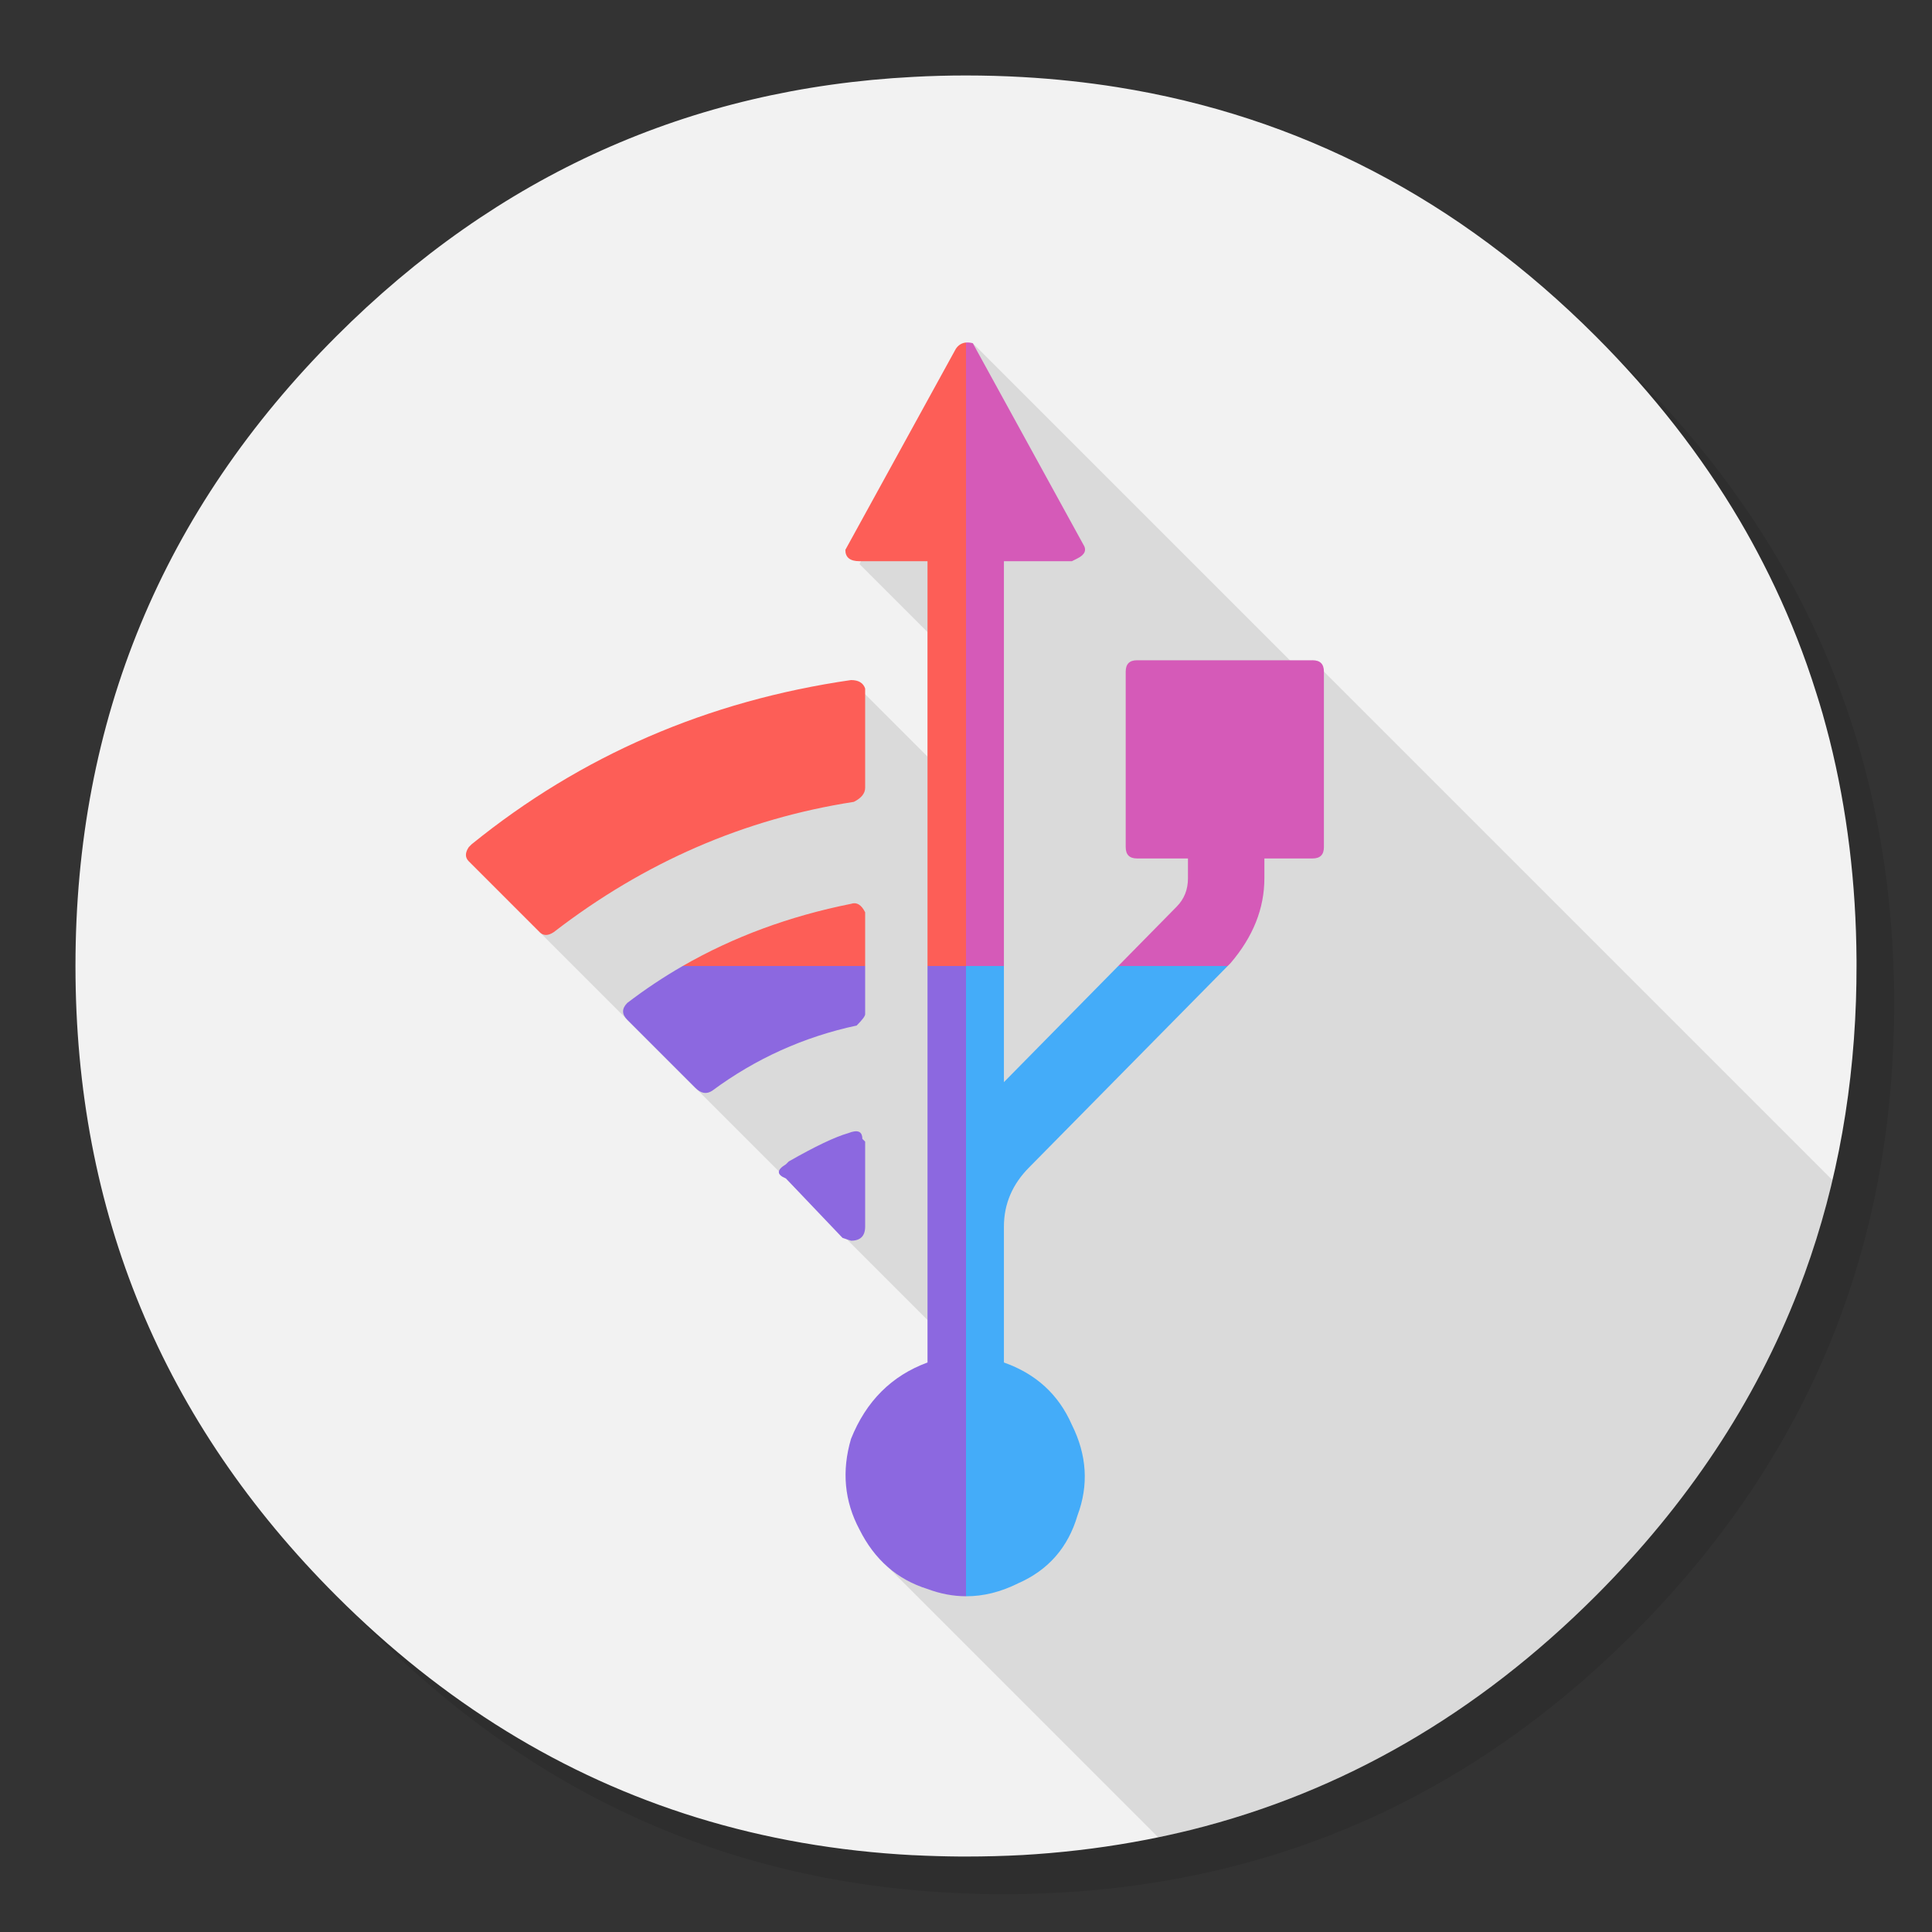 
<svg xmlns="http://www.w3.org/2000/svg" version="1.1" xmlns:xlink="http://www.w3.org/1999/xlink" preserveAspectRatio="none" x="0px" y="0px" width="1024px" height="1024px" viewBox="0 0 1024 1024">
<rect x="0" y="0" width="1024" height="1024" fill="#333333" stroke="none"/>
<defs>
<g id="Layer3_0_FILL">
<path fill="#000000" fill-opacity="0.098" stroke="none" d="
M 969.6 351.25
Q 961 330.4 950.2 310.4 944.1 299.05 937.3 288 907.95 240.45 865.75 198.2 727.5 59.95 531.95 59.95 336.45 59.95 198.2 198.2 59.95 336.45 59.95 531.95 59.95 727.5 198.2 865.75 336.45 1003.95 531.95 1003.95 727.5 1003.95 865.75 865.75 941.9 789.55 976.1 696 1003.95 619.75 1003.95 531.95 1003.95 464.6 987.55 404 985.7 397.15 983.65 390.4 977.5 370.45 969.6 351.25 Z"/>
</g>

<g id="Layer2_0_FILL">
<path fill="#F2F2F2" stroke="none" d="
M 969.7 392
Q 967.95 385.15 966.05 378.4 964.526 373.114 962.85 367.85 960.379 359.903 957.6 352.05 947.85 324.5 934.45 298.4 928.65 287.05 922.15 276 891.5 224 845.8 178.25 736.8 69.25 592.15 46.2 567.65 42.3 542.1 40.85 527.2 40 512 40 497.9 40 484.1 40.75 306.55 49.95 178.25 178.25 40 316.5 40 512 40 707.55 178.25 845.8 263.04 930.557 369.35 963.35 423.888 980.163 484.1 983.3 484.3 983.3 484.5 983.3 496.65 983.9 509 984 510.5 984 512 984 527.25 984 542.1 983.2 545.6 983 549.05 982.75 579.1 980.6 607.75 975.05 619.55 972.75 631.15 969.9 751.75 939.85 845.8 845.8 918.7 772.85 953.15 684 980.9 612.4 983.7 530.5 984 521.3 984 512 984 511 984 510 984 509.5 984 509 983.65 447.7 969.7 392 Z"/>
</g>

<g id="Layer1_0_FILL">
<path fill="#000000" fill-opacity="0.098" stroke="none" d="
M 695.7 349.95
L 689.4 355.7 515.6 181.9 455.55 298.95 491.6 335 491.6 401 456.8 366.2 286 494.05 512 720.05 471 830.95 613.85 973.8
Q 622.564 972.01 631.15 969.9 751.75 939.85 845.8 845.8 918.7 772.85 953.15 684 964.171 655.565 971.25 625.5
L 695.7 349.95 Z"/>
</g>

<g id="Layer0_0_FILL">
<path fill="#8C68E0" stroke="none" d="
M 361.85 512
Q 346.561 520.808 332.5 531.55 328 536.05 332.5 540.55
L 368.5 576.55
Q 373 581.1 377.5 578.1 412.05 552.55 454.05 543.55 458.55 539.05 458.55 537.55
L 458.55 512 361.85 512
M 512 512
L 491.6 512 491.6 722.15
Q 463.05 732.65 451.05 762.65 443.55 788.2 455.55 810.7 467.55 834.7 491.6 842.2 501.8 846.025 512 846.05
L 512 512
M 457.05 603.6
Q 457.05 597.6 449.55 600.6 439.05 603.6 418.05 615.6
L 416.55 617.1
Q 409.05 621.6 416.55 624.6
L 446.55 656.1 451.05 657.6
Q 458.55 657.6 458.55 650.1
L 458.55 605.1 457.05 603.6 Z"/>

<path fill="#FD5E57" stroke="none" d="
M 458.55 483.55
Q 455.55 477.5 451.05 479.05 402.142 488.832 361.85 512
L 458.55 512 458.55 483.55
M 512 181.55
Q 508.62 181.87 506.6 184.9
L 448.05 291.45
Q 448.05 297.45 455.55 297.45
L 491.6 297.45 491.6 512 512 512 512 181.55
M 458.55 364.95
Q 457.05 360.45 451.05 360.45 337 376.95 249.95 447.5
L 248.45 449
Q 245.45 453.5 248.45 456.5
L 286 494.05
Q 289 497.05 293.5 494.05 365.5 438.5 452.55 425 458.55 422 458.55 417.5
L 458.55 364.95 Z"/>

<path fill="#44ACF9" stroke="none" d="
M 532.1 512
L 512 512 512 846.05
Q 525.8 846.1 539.6 839.2 563.6 828.7 571.1 803.2 580.1 779.2 568.1 755.15 557.6 731.15 532.1 722.15
L 532.1 650.1
Q 532.1 632.1 545.6 618.6
L 650.7 512 592.7 512 532.1 573.55 532.1 512 Z"/>

<path fill="#D55AB8" stroke="none" d="
M 515.6 181.9
Q 513.64 181.41 512 181.55
L 512 512 532.1 512 532.1 297.45 568.1 297.45 571.1 295.95
Q 577.1 292.95 574.1 288.45
L 515.6 181.9
M 701.7 355.95
Q 701.7 349.95 695.7 349.95
L 602.65 349.95
Q 596.65 349.95 596.65 355.95
L 596.65 449
Q 596.65 455 602.65 455
L 629.65 455 629.65 465.5
Q 629.65 474.5 623.65 480.55
L 592.7 512 650.7 512 652.15 510.55
Q 670.15 489.55 670.15 465.5
L 670.15 455 695.7 455
Q 701.7 455 701.7 449
L 701.7 355.95 Z"/>
</g>
</defs>

<g transform="matrix( 1, 0, 0, 1, 0,0) ">
<use xlink:href="#Layer3_0_FILL"/>
</g>

<g transform="matrix( 1, 0, 0, 1, 0,0) ">
<use xlink:href="#Layer2_0_FILL"/>
</g>

<g transform="matrix( 1, 0, 0, 1, 0,0) ">
<use xlink:href="#Layer1_0_FILL"/>
</g>

<g transform="matrix( 1, 0, 0, 1, 0,0) ">
<use xlink:href="#Layer0_0_FILL"/>
</g>
</svg>
